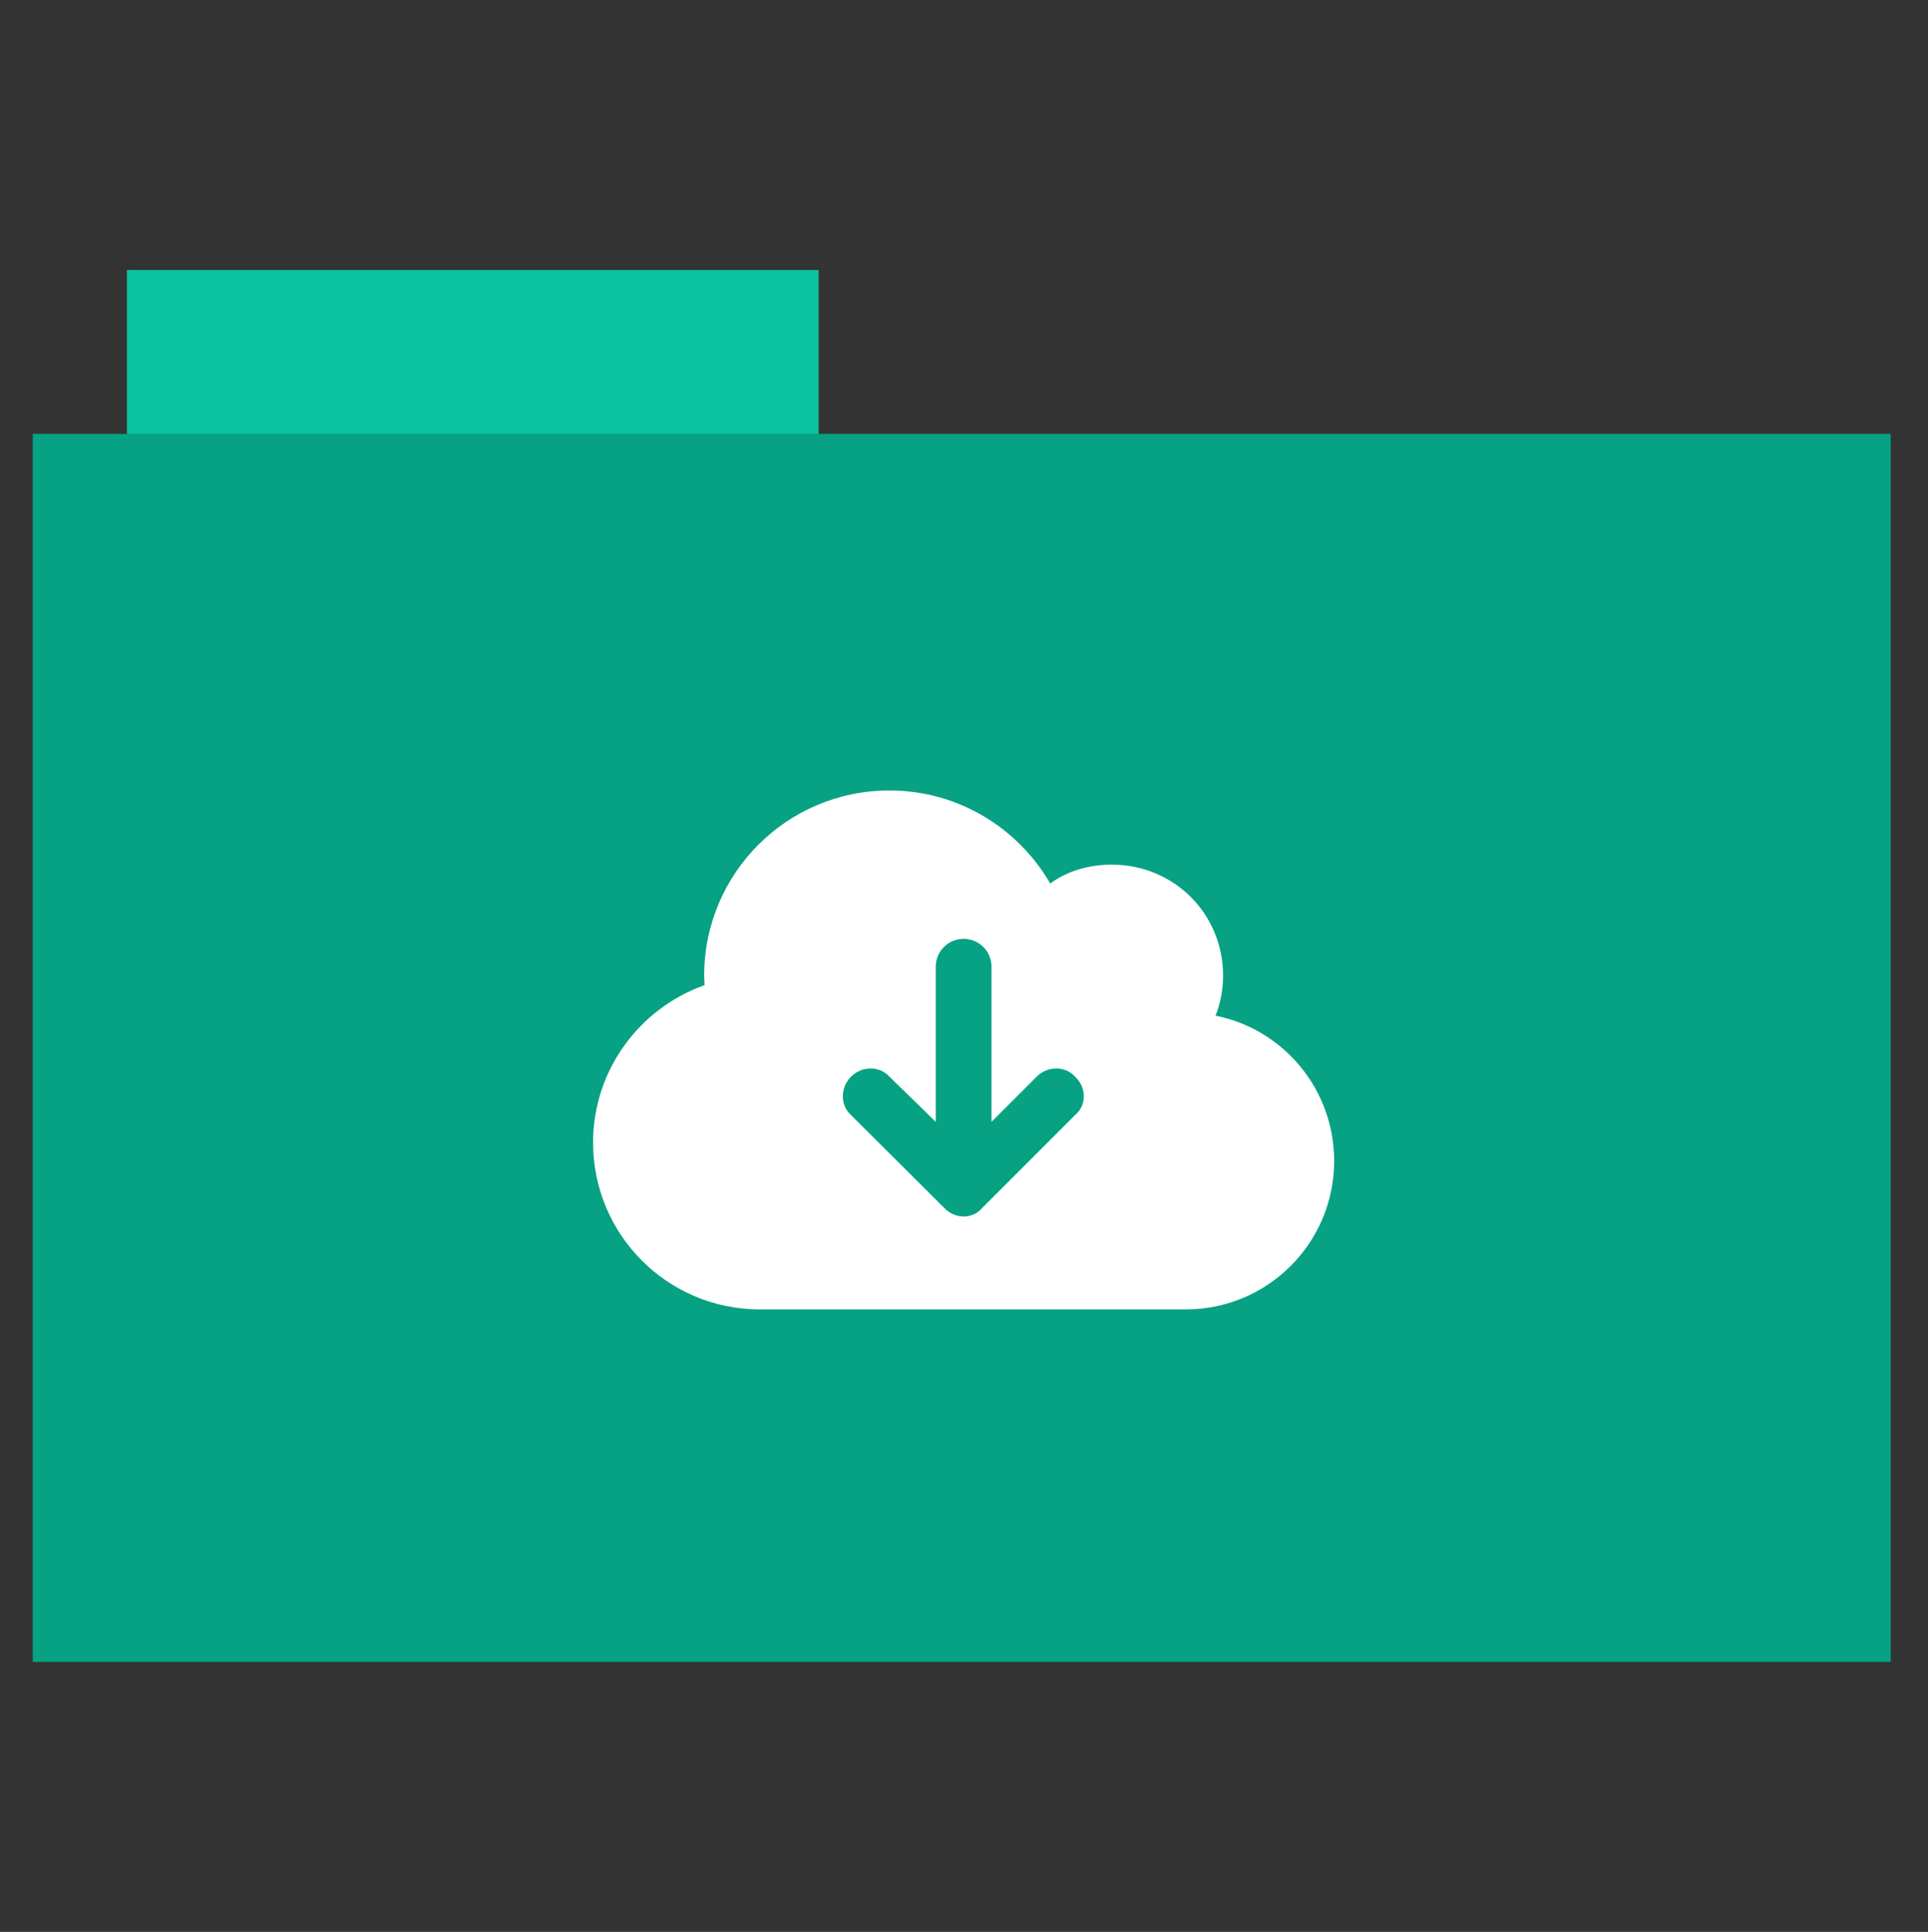 <?xml version="1.0" encoding="utf-8"?>
<!-- Generator: Adobe Illustrator 26.0.1, SVG Export Plug-In . SVG Version: 6.00 Build 0)  -->
<svg version="1.1" id="Calque_1" xmlns="http://www.w3.org/2000/svg" xmlns:xlink="http://www.w3.org/1999/xlink" x="0px" y="0px"
	 viewBox="0 0 512 513" style="enable-background:new 0 0 512 513;" xml:space="preserve">
<rect x="0" y="0" width="512" height="513" fill="#333333" stroke="none"/>
<style type="text/css">
	.st0{fill:#0bc39e;}
	.st1{fill:#07a283;}
	.st2{fill:#FFFFFF;}
</style>
<rect x="33.7" y="71.7" class="st0" width="183.7" height="44.6"/>
<rect x="8.7" y="115.2" class="st1" width="493.4" height="326.1"/>
<path class="st2" d="M201.8,347.7c-24.5,0-44.3-19.8-44.3-44.3c0-19.3,12.4-35.7,29.6-41.8c0-0.8-0.1-1.7-0.1-2.5
	c0-27.2,22-49.2,49.2-49.2c18.2,0,34.1,9.9,42.7,24.7c4.7-3.4,10.3-5,16.4-5c16.3,0,29.5,12.9,29.5,29.5c0,3.8-0.7,7.3-2,10.6
	c18,3.6,31.5,19.5,31.5,38.6c0,21.7-17.6,39.4-39.4,39.4H201.8z M250.7,320.7c2.9,3.1,7.6,3.1,10.2,0l24.6-24.6
	c3.1-2.6,3.1-7.3,0-10.2c-2.6-2.9-7.3-2.9-10.2,0l-12,12v-41.2c0-4.1-3.3-7.4-7.4-7.4c-4.1,0-7.4,3.3-7.4,7.4v41.2l-12.3-12
	c-2.6-2.9-7.3-2.9-10.2,0c-2.9,2.9-2.9,7.6,0,10.2L250.7,320.7z"/>
</svg>
